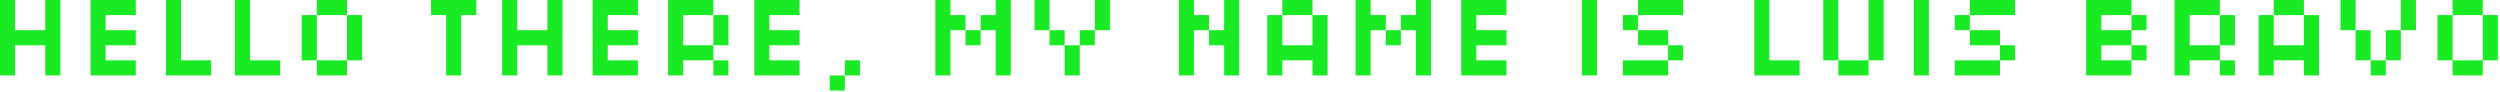 <svg width="928pt" height="34pt" viewBox="0 0 928 34" xmlns="http://www.w3.org/2000/svg"><g id="fontsvg1697325087361" stroke-linecap="round" fill-rule="evenodd" fill="#1aea23"><path d="M 16.8 11.2 L 16.8 0 L 22.4 0 L 22.4 28 L 16.8 28 L 16.8 16.8 L 5.6 16.8 L 5.6 28 L 0 28 L 0 0 L 5.6 0 L 5.6 11.2 L 16.8 11.2 Z M 203.2 11.2 L 203.2 0 L 208.8 0 L 208.8 28 L 203.2 28 L 203.2 16.8 L 192 16.8 L 192 28 L 186.4 28 L 186.4 0 L 192 0 L 192 11.2 L 203.2 11.2 Z M 50.4 0 L 50.4 5.6 L 39.2 5.6 L 39.2 11.2 L 50.4 11.2 L 50.4 16.8 L 39.2 16.8 L 39.2 22.4 L 50.4 22.4 L 50.4 28 L 33.6 28 L 33.6 0 L 50.4 0 Z M 236.8 0 L 236.8 5.6 L 225.6 5.6 L 225.6 11.2 L 236.8 11.2 L 236.8 16.8 L 225.6 16.8 L 225.6 22.4 L 236.8 22.4 L 236.8 28 L 220 28 L 220 0 L 236.8 0 Z M 296.8 0 L 296.8 5.6 L 285.6 5.6 L 285.6 11.2 L 296.8 11.2 L 296.8 16.8 L 285.6 16.8 L 285.6 22.4 L 296.8 22.4 L 296.8 28 L 280 28 L 280 0 L 296.8 0 Z M 559.2 0 L 559.2 5.6 L 548 5.6 L 548 11.2 L 559.2 11.2 L 559.2 16.8 L 548 16.8 L 548 22.4 L 559.2 22.4 L 559.2 28 L 542.4 28 L 542.4 0 L 559.2 0 Z M 780 5.6 L 780 11.2 L 791.2 11.2 L 791.2 16.8 L 780 16.8 L 780 22.4 L 791.2 22.4 L 791.2 28 L 774.4 28 L 774.4 0 L 791.2 0 L 791.2 5.6 L 780 5.6 Z M 487.2 5.6 L 487.2 16.8 L 476 16.8 L 476 5.6 L 470.4 5.6 L 470.4 28 L 476 28 L 476 22.4 L 487.2 22.4 L 487.2 28 L 492.8 28 L 492.8 5.6 L 487.2 5.6 Z M 855.2 5.6 L 855.2 16.8 L 844 16.8 L 844 5.6 L 838.4 5.6 L 838.4 28 L 844 28 L 844 22.4 L 855.2 22.4 L 855.2 28 L 860.8 28 L 860.8 5.6 L 855.2 5.6 Z M 253.6 5.6 L 253.6 16.8 L 264.8 16.8 L 264.8 22.4 L 253.6 22.4 L 253.6 28 L 248 28 L 248 0 L 264.8 0 L 264.8 5.6 L 253.6 5.6 Z M 812.8 5.6 L 812.8 16.8 L 824 16.8 L 824 22.4 L 812.8 22.4 L 812.8 28 L 807.2 28 L 807.2 0 L 824 0 L 824 5.6 L 812.8 5.6 Z M 358.4 11.2 L 358.4 16.8 L 364 16.8 L 364 11.2 L 369.6 11.2 L 369.6 28 L 375.2 28 L 375.2 0 L 369.6 0 L 369.6 5.6 L 364 5.6 L 364 11.2 L 358.4 11.2 Z M 514.4 11.2 L 514.4 16.8 L 520 16.8 L 520 11.2 L 525.6 11.2 L 525.6 28 L 531.2 28 L 531.2 0 L 525.6 0 L 525.6 5.6 L 520 5.6 L 520 11.2 L 514.4 11.2 Z M 67.2 0 L 67.2 22.4 L 78.4 22.4 L 78.4 28 L 61.6 28 L 61.6 0 L 67.2 0 Z M 92.8 0 L 92.8 22.4 L 104 22.4 L 104 28 L 87.2 28 L 87.2 0 L 92.8 0 Z M 160 0 L 176.8 0 L 176.8 5.6 L 171.2 5.6 L 171.2 28 L 165.6 28 L 165.6 5.6 L 160 5.6 L 160 0 Z M 656.8 0 L 656.8 22.4 L 668 22.4 L 668 28 L 651.2 28 L 651.2 0 L 656.8 0 Z M 682.4 22.4 L 682.4 28 L 693.6 28 L 693.6 22.4 L 693.6 0 L 699.2 0 L 699.2 22.4 L 693.6 22.4 L 682.4 22.4 Z M 352.8 0 L 352.8 5.6 L 358.4 5.6 L 358.4 11.2 L 352.8 11.2 L 352.8 28 L 347.2 28 L 347.2 0 L 352.8 0 Z M 443.2 0 L 443.2 5.6 L 448.8 5.6 L 448.8 11.2 L 443.2 11.2 L 443.2 28 L 437.6 28 L 437.6 0 L 443.2 0 Z M 448.8 11.2 L 448.8 16.8 L 454.4 16.8 L 454.4 28 L 460 28 L 460 0 L 454.4 0 L 454.4 11.2 L 448.8 11.2 Z M 508.8 0 L 508.8 5.6 L 514.4 5.6 L 514.4 11.2 L 508.8 11.2 L 508.8 28 L 503.2 28 L 503.2 0 L 508.8 0 Z M 587.2 28 L 587.2 0 L 592.8 0 L 592.8 28 L 587.2 28 Z M 710.4 28 L 710.4 0 L 716 0 L 716 28 L 710.4 28 Z M 395.2 16.8 L 395.2 28 L 400.8 28 L 400.8 16.8 L 400.8 11.2 L 406.4 11.2 L 406.4 16.8 L 400.8 16.8 L 395.2 16.8 Z M 676.8 22.4 L 676.8 0 L 682.4 0 L 682.4 22.4 L 676.8 22.4 Z M 880 22.4 L 880 28 L 885.6 28 L 885.6 22.4 L 885.6 11.2 L 891.2 11.2 L 891.2 22.4 L 885.6 22.4 L 880 22.4 Z M 112 22.4 L 112 5.6 L 117.6 5.6 L 117.6 22.4 L 112 22.4 Z M 608 5.6 L 608 0 L 624.8 0 L 624.8 5.6 L 608 5.6 Z M 619.2 22.4 L 602.4 22.4 L 602.4 28 L 619.2 28 L 619.2 22.4 Z M 731.2 5.6 L 731.2 0 L 748 0 L 748 5.6 L 731.2 5.6 Z M 742.4 22.4 L 725.6 22.4 L 725.6 28 L 742.4 28 L 742.4 22.4 Z M 904.8 22.4 L 904.8 5.6 L 910.4 5.6 L 910.4 22.4 L 904.8 22.4 Z M 128.8 5.6 L 128.8 22.4 L 134.4 22.4 L 134.4 5.6 L 128.8 5.6 Z M 921.6 5.6 L 921.6 22.4 L 927.2 22.4 L 927.2 5.6 L 921.6 5.6 Z M 117.6 22.4 L 117.6 28 L 128.8 28 L 128.8 22.4 L 117.6 22.4 Z M 384 11.2 L 384 0 L 389.6 0 L 389.6 11.2 L 384 11.2 Z M 608 11.2 L 608 16.8 L 619.2 16.8 L 619.2 11.2 L 608 11.2 Z M 731.2 11.2 L 731.2 16.8 L 742.4 16.8 L 742.4 11.2 L 731.2 11.2 Z M 868.8 11.2 L 868.8 0 L 874.4 0 L 874.4 11.2 L 868.8 11.2 Z M 910.4 22.4 L 910.4 28 L 921.6 28 L 921.6 22.4 L 910.4 22.4 Z M 117.6 5.6 L 117.6 0 L 128.8 0 L 128.8 5.6 L 117.6 5.6 Z M 264.8 16.8 L 270.4 16.8 L 270.4 5.6 L 264.8 5.6 L 264.8 16.8 Z M 406.4 11.2 L 406.4 0 L 412 0 L 412 11.2 L 406.4 11.2 Z M 476 0 L 487.2 0 L 487.2 5.6 L 476 5.6 L 476 0 Z M 824 16.8 L 829.6 16.8 L 829.6 5.6 L 824 5.6 L 824 16.8 Z M 844 0 L 855.2 0 L 855.2 5.6 L 844 5.6 L 844 0 Z M 874.4 11.2 L 874.4 22.4 L 880 22.4 L 880 11.2 L 874.4 11.2 Z M 891.2 11.2 L 891.2 0 L 896.8 0 L 896.8 11.2 L 891.2 11.2 Z M 910.4 5.6 L 910.4 0 L 921.6 0 L 921.6 5.6 L 910.4 5.6 Z M 602.4 11.2 L 602.4 5.6 L 608 5.6 L 608 11.2 L 602.4 11.2 Z M 619.2 16.8 L 619.2 22.4 L 624.8 22.4 L 624.8 16.8 L 619.2 16.8 Z M 725.6 11.2 L 725.6 5.6 L 731.2 5.6 L 731.2 11.2 L 725.6 11.2 Z M 742.4 16.8 L 742.4 22.4 L 748 22.4 L 748 16.8 L 742.4 16.8 Z M 308 33.6 L 308 28 L 313.6 28 L 313.6 33.6 L 308 33.6 Z M 264.8 22.4 L 264.8 28 L 270.4 28 L 270.4 22.4 L 264.8 22.4 Z M 313.6 28 L 313.6 22.4 L 319.2 22.4 L 319.2 28 L 313.6 28 Z M 389.6 11.2 L 395.2 11.2 L 395.2 16.8 L 389.6 16.8 L 389.6 11.2 Z M 791.2 11.2 L 796.8 11.2 L 796.8 5.6 L 791.2 5.6 L 791.2 11.2 Z M 791.2 16.8 L 791.2 22.4 L 796.8 22.4 L 796.8 16.8 L 791.2 16.8 Z M 824 22.4 L 824 28 L 829.6 28 L 829.6 22.4 L 824 22.4 Z" vector-effect="non-scaling-stroke"/></g></svg>